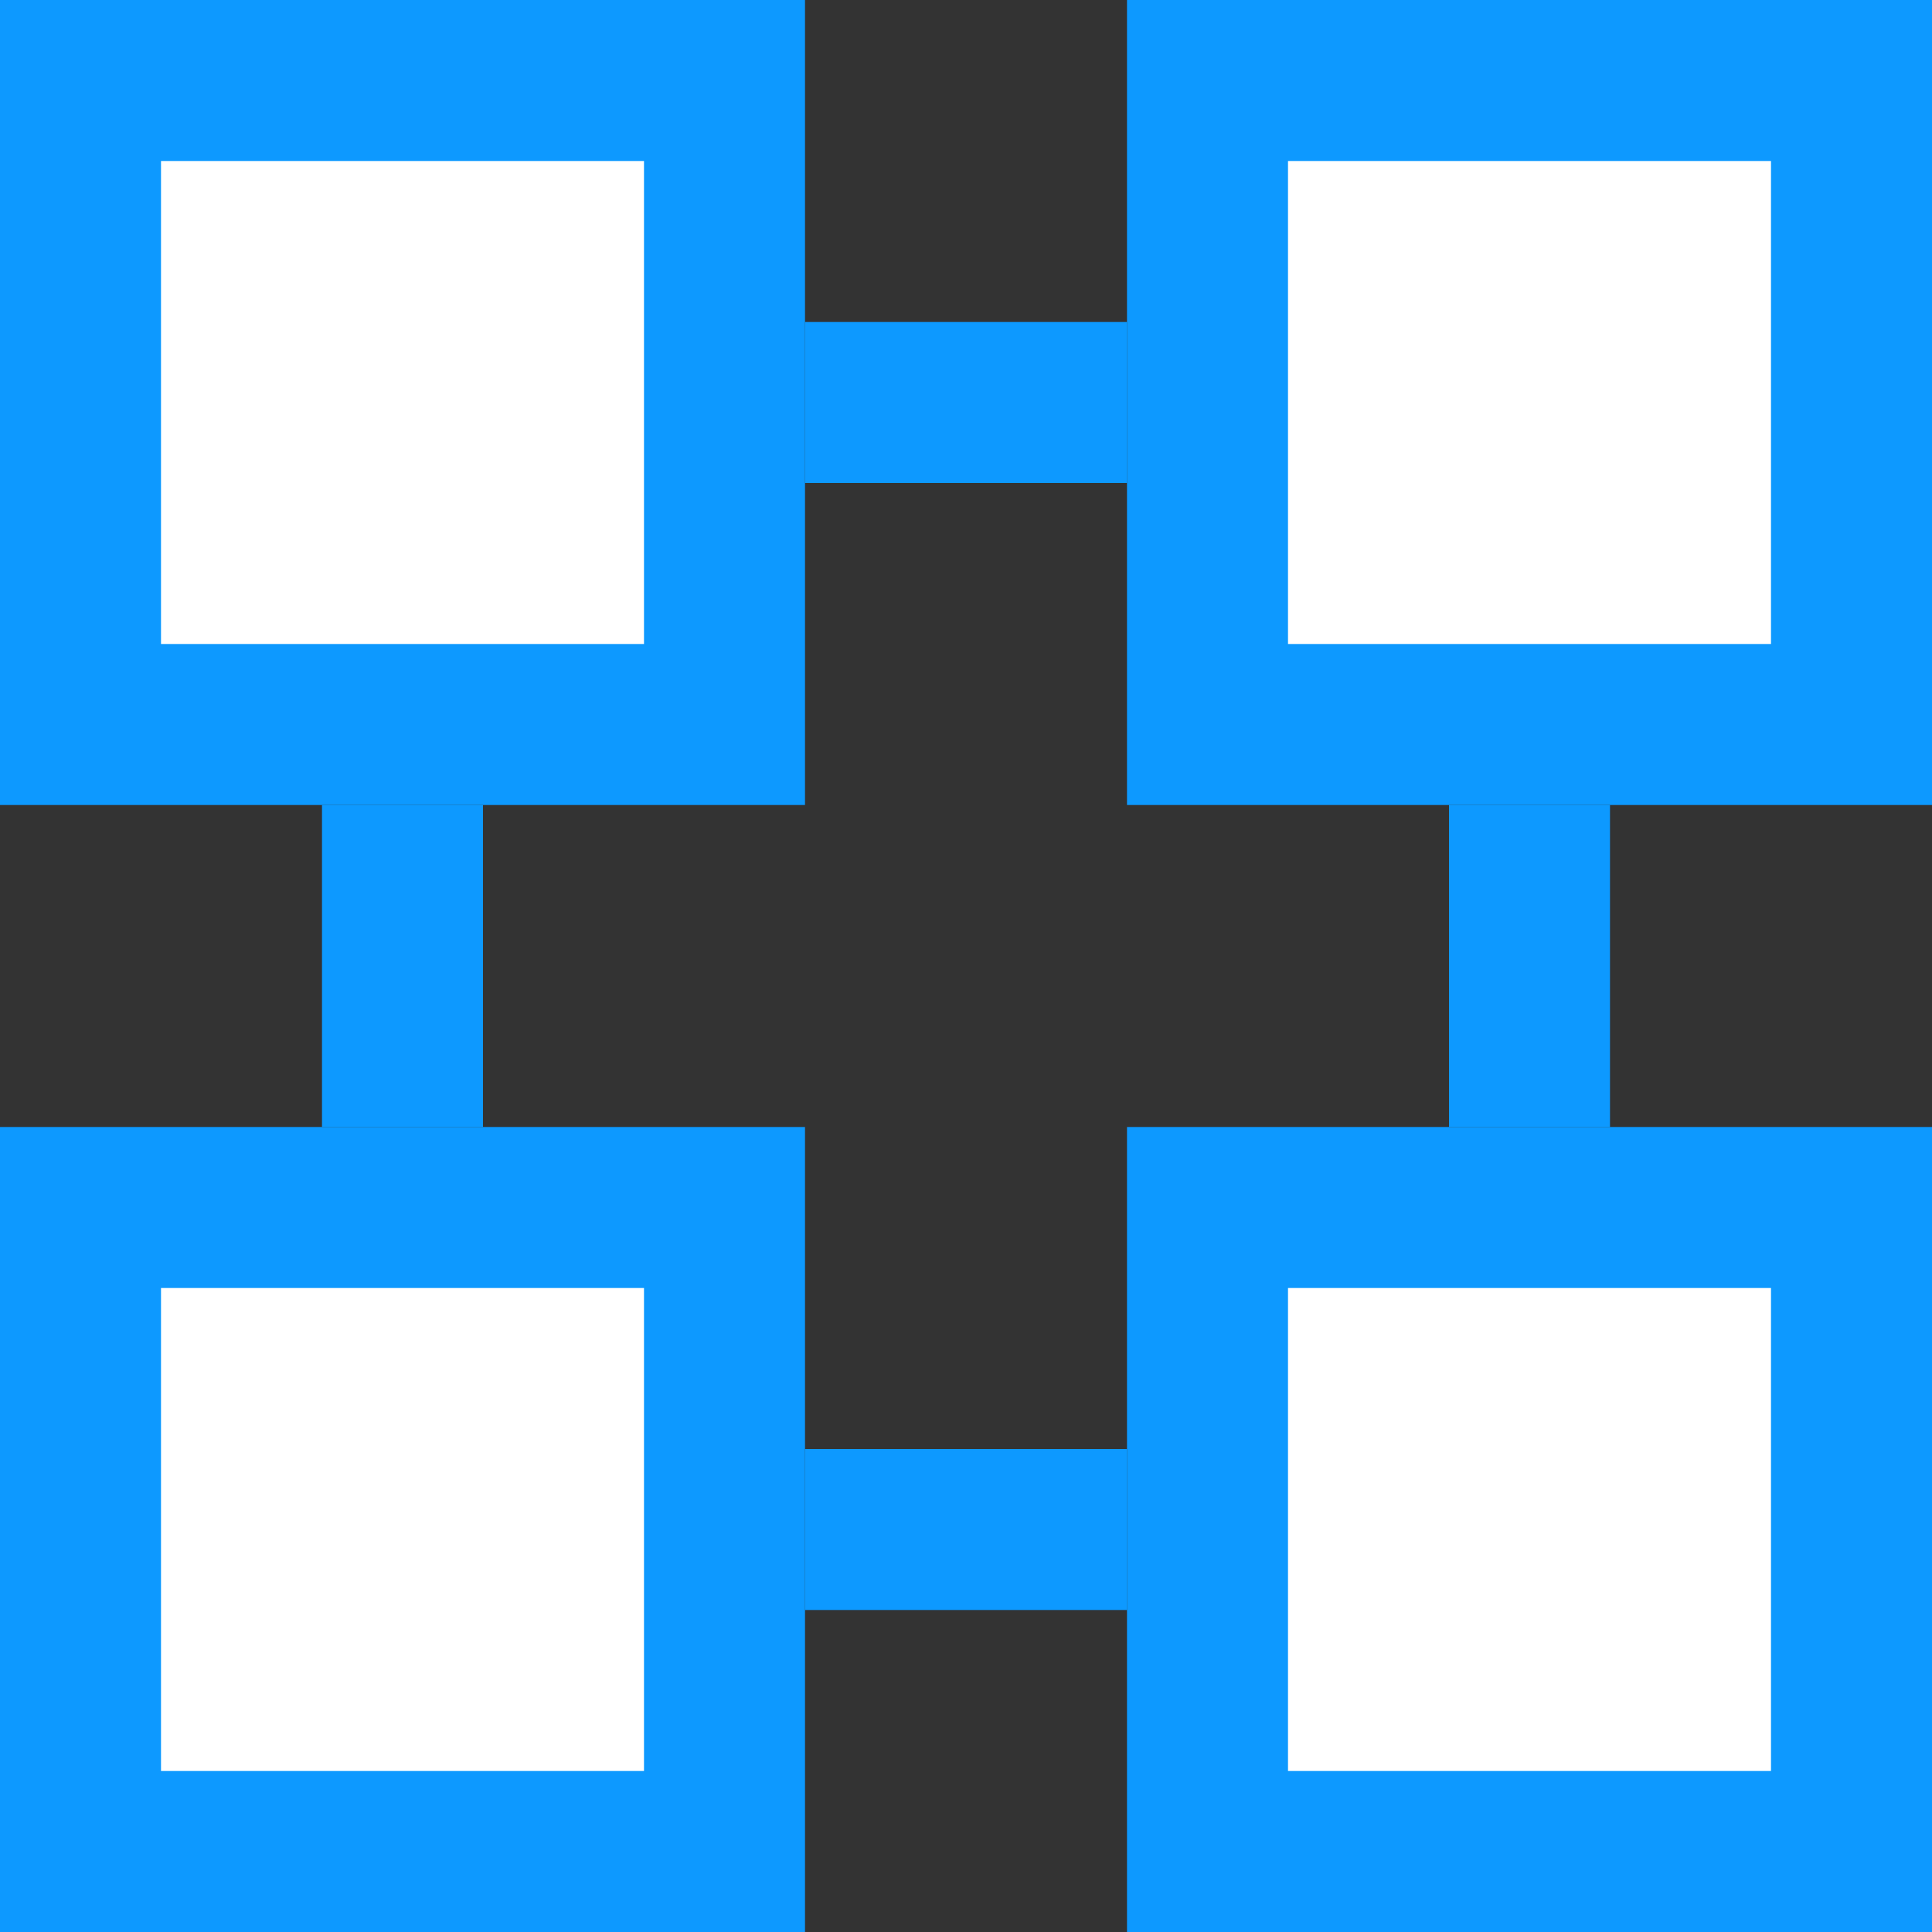 <svg width="12" height="12" viewBox="0 0 12 12" fill="none" xmlns="http://www.w3.org/2000/svg">
<rect x="0" y="0" width="12" height="12" fill="#333333" stroke="none"/>
<g clip-path="url(#clip0_218_1870)">
<rect x="0.5" y="0.5" width="4" height="4" fill="white" stroke="#0D99FF"/>
<rect x="7.5" y="0.5" width="4" height="4" fill="white" stroke="#0D99FF"/>
<rect x="7.5" y="7.5" width="4" height="4" fill="white" stroke="#0D99FF"/>
<rect x="0.5" y="7.5" width="4" height="4" fill="white" stroke="#0D99FF"/>
<rect x="2" y="5" width="1" height="2" fill="#0D99FF"/>
<rect x="9" y="5" width="1" height="2" fill="#0D99FF"/>
<rect x="5" y="9" width="2" height="1" fill="#0D99FF"/>
<rect x="5" y="2" width="2" height="1" fill="#0D99FF"/>
</g>
<defs>
<clipPath id="clip0_218_1870">
<rect width="12" height="12" fill="white"/>
</clipPath>
</defs>
</svg>
